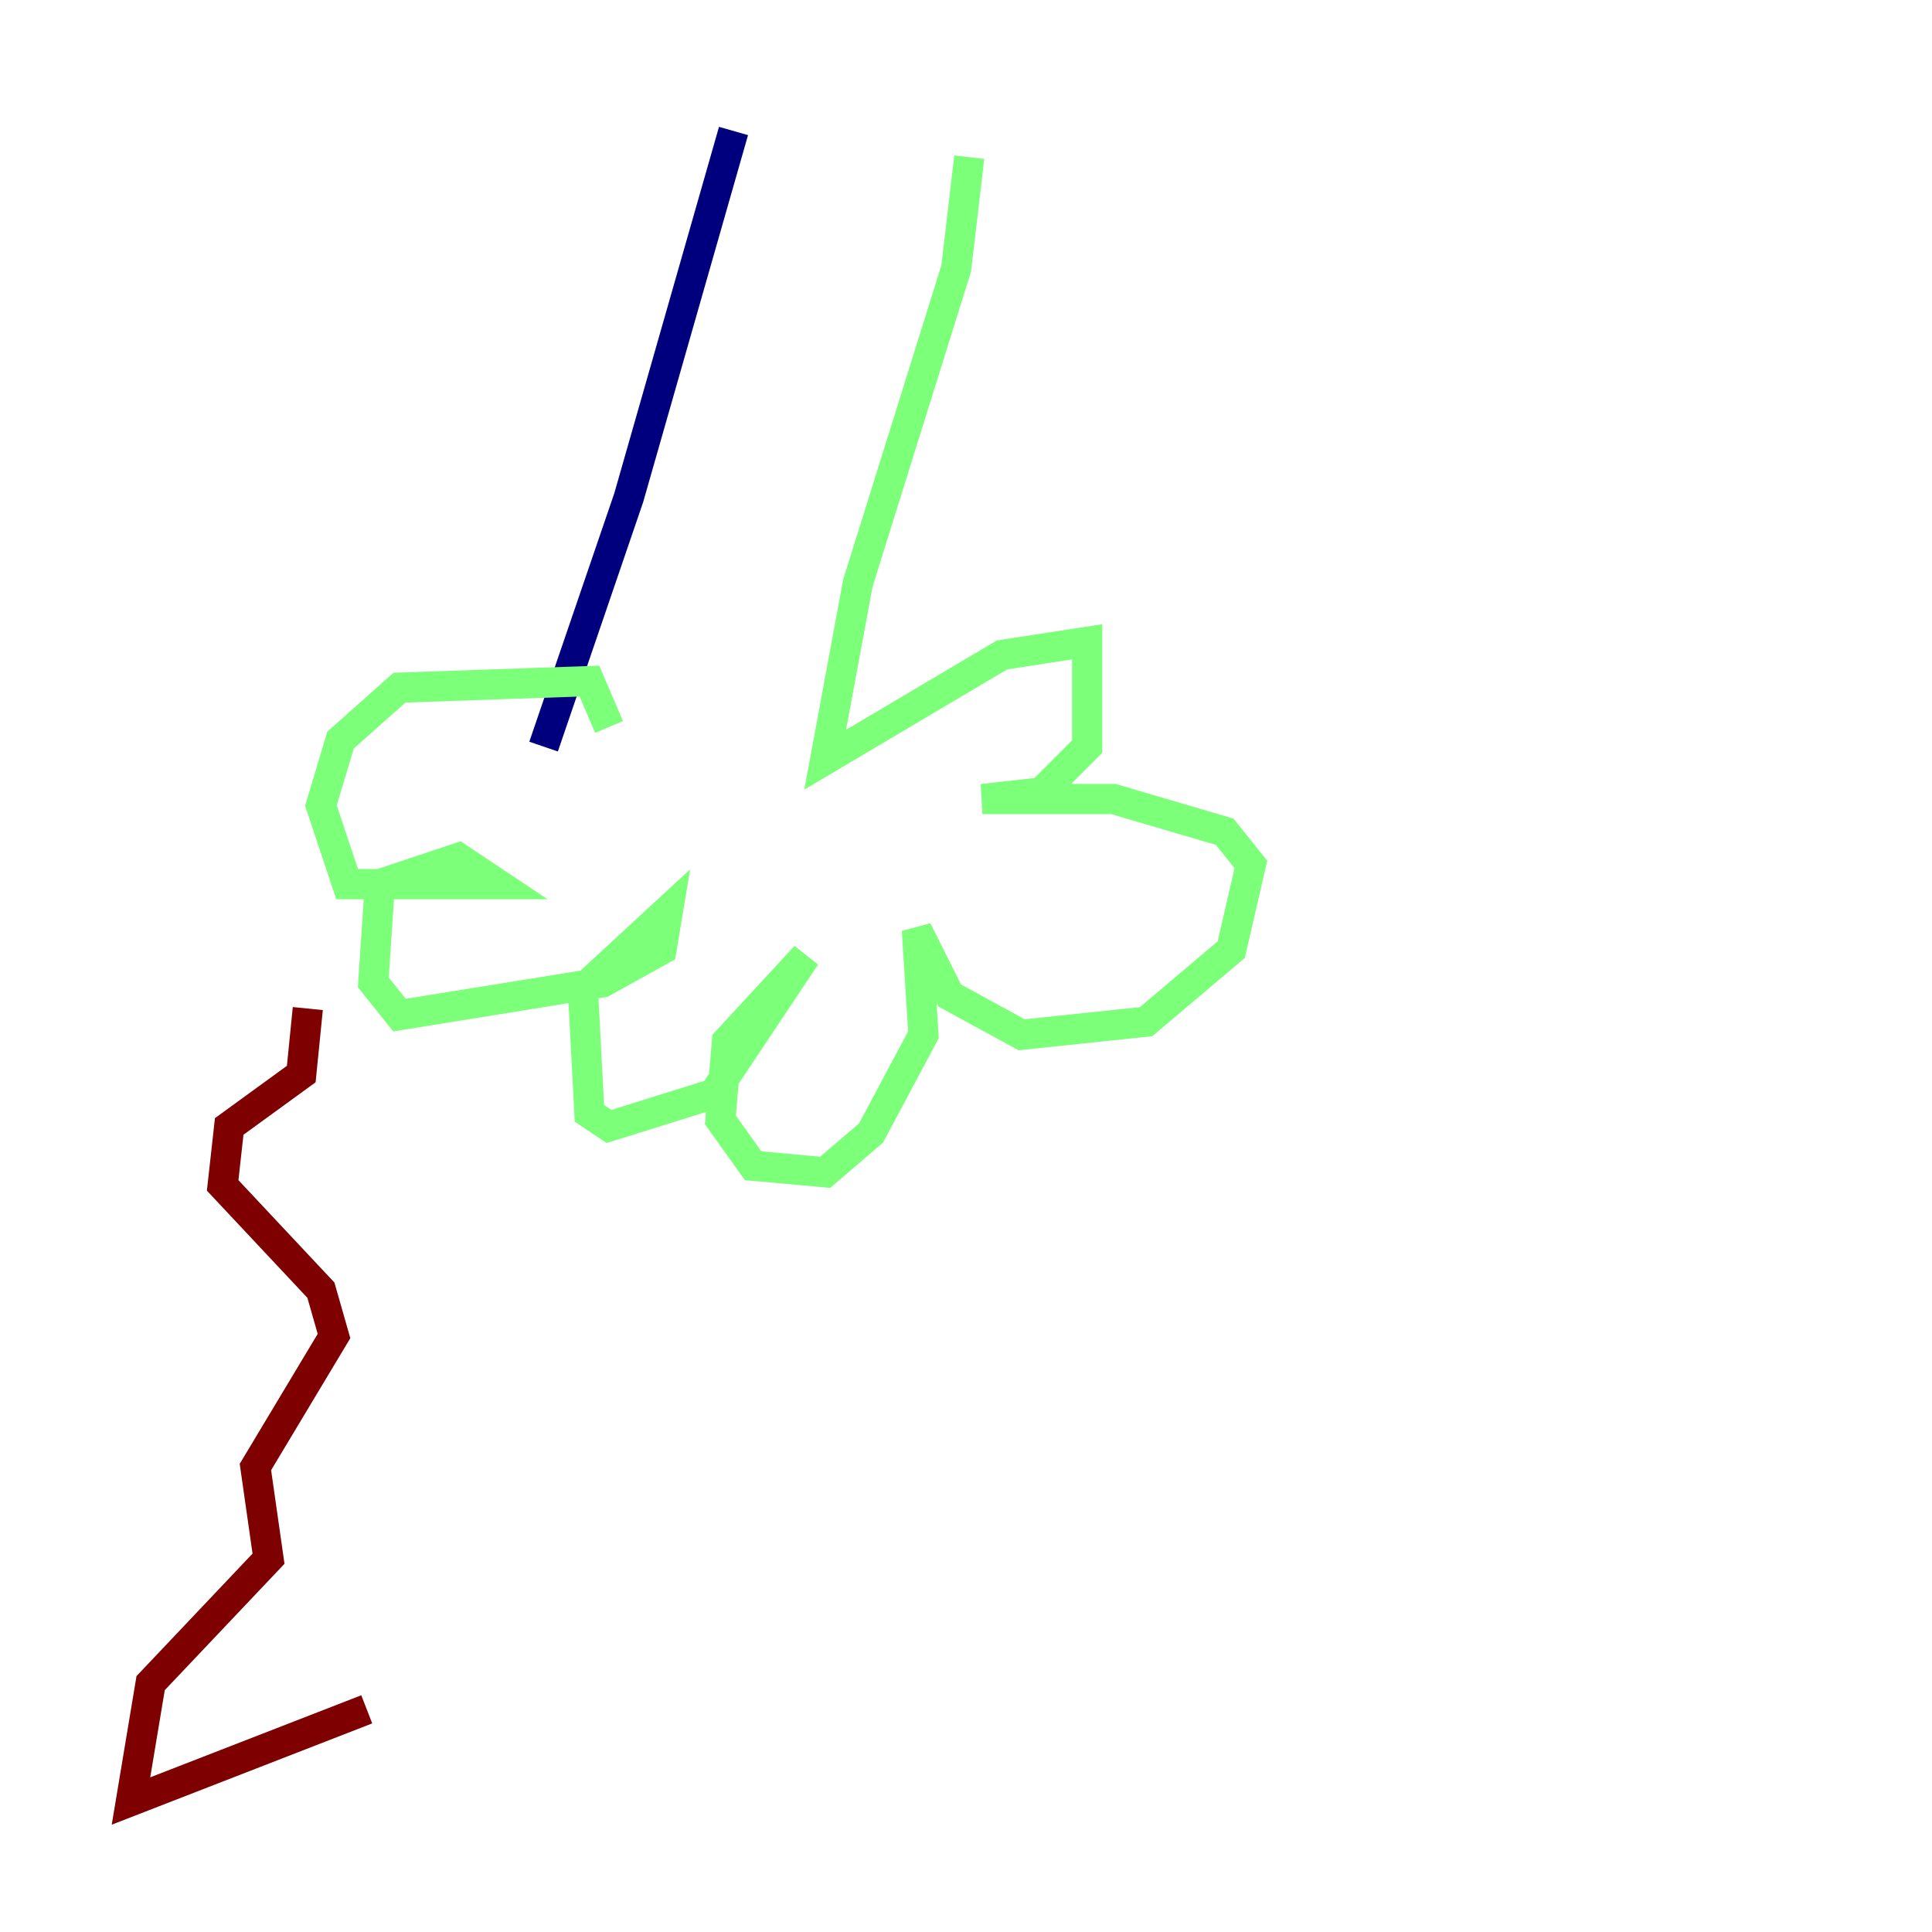 <?xml version="1.0" encoding="utf-8" ?>
<svg baseProfile="tiny" height="128" version="1.2" viewBox="0,0,128,128" width="128" xmlns="http://www.w3.org/2000/svg" xmlns:ev="http://www.w3.org/2001/xml-events" xmlns:xlink="http://www.w3.org/1999/xlink"><defs /><polyline fill="none" points="48.597,8.678 41.654,32.976 36.014,49.464" stroke="#00007f" stroke-width="2" /><polyline fill="none" points="64.217,10.414 63.349,17.79 56.841,38.617 54.671,50.332 66.386,43.39 72.027,42.522 72.027,49.464 68.99,52.502 65.085,52.936 73.763,52.936 81.139,55.105 82.875,57.275 81.573,62.915 75.932,67.688 67.688,68.556 62.915,65.953 60.746,61.614 61.18,68.556 57.709,75.064 54.671,77.668 49.898,77.234 47.729,74.197 48.163,68.99 53.37,63.349 47.295,72.461 40.352,74.63 39.051,73.763 38.617,65.519 44.258,60.312 43.824,62.915 39.919,65.085 26.468,67.254 24.732,65.085 25.166,58.576 30.373,56.841 32.976,58.576 22.997,58.576 21.261,53.37 22.563,49.031 26.468,45.559 39.051,45.125 40.352,48.163" stroke="#7cff79" stroke-width="2" /><polyline fill="none" points="20.393,66.82 19.959,71.159 15.186,74.63 14.752,78.536 21.261,85.478 22.129,88.515 16.922,97.193 17.79,103.268 9.98,111.512 8.678,119.322 24.298,113.248" stroke="#7f0000" stroke-width="2" /></svg>